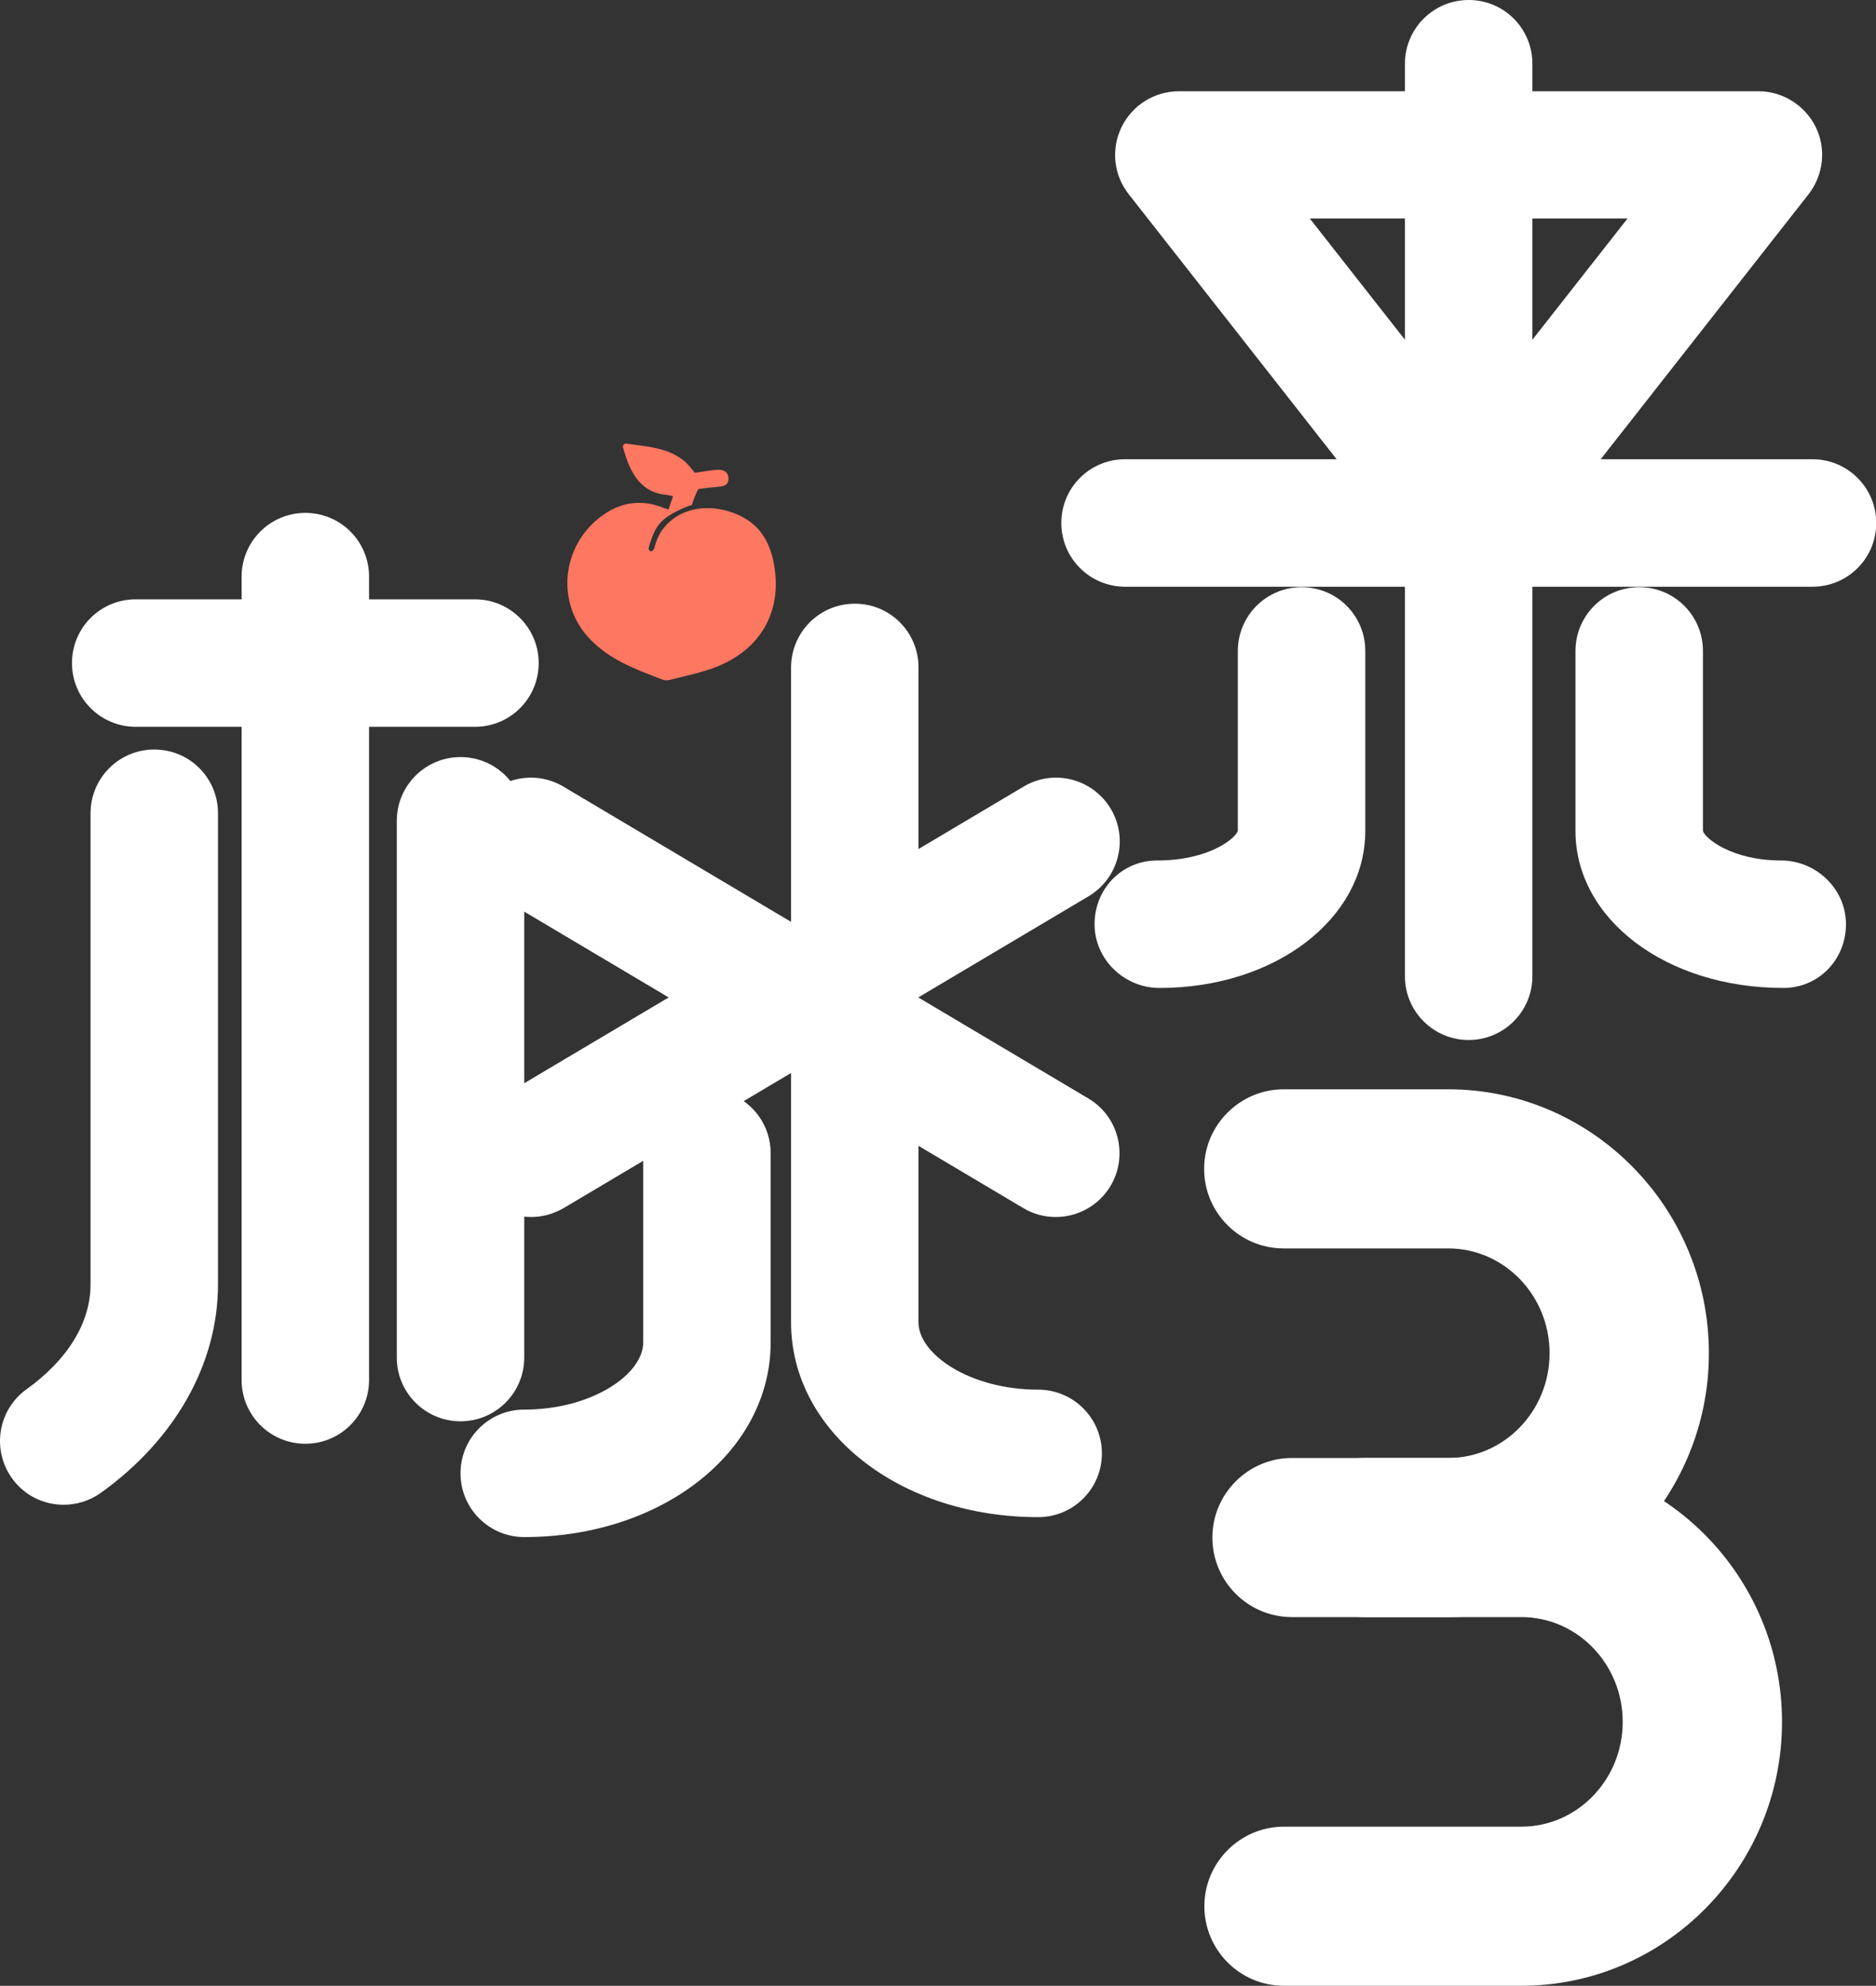 <?xml version="1.0" encoding="UTF-8"?><svg id="_图层_2" xmlns="http://www.w3.org/2000/svg" viewBox="0 0 81.84 86.61"><rect x="0" y="0" width="81.84" height="86.61" fill="#333333" stroke="none"/><defs><style>.cls-1{fill:#fff;}.cls-2{fill:#fe7761;}</style></defs><g id="_图层_1-2"><path class="cls-1" d="M66.37,86.61h-10.36c-1.92,0-3.47-1.56-3.47-3.47s1.56-3.47,3.47-3.47h10.36c2.44,0,4.42-2.05,4.42-4.57s-1.98-4.57-4.42-4.57h-6.82c-1.92,0-3.47-1.56-3.47-3.47s1.56-3.47,3.47-3.47h6.82c6.27,0,11.37,5.17,11.37,11.51s-5.1,11.51-11.37,11.51Z"/><path class="cls-1" d="M63.18,70.53h-6.82c-1.92,0-3.47-1.56-3.47-3.47s1.56-3.47,3.47-3.47h6.82c2.44,0,4.42-2.05,4.42-4.57s-1.98-4.57-4.42-4.57h-7.18c-1.92,0-3.47-1.56-3.47-3.47s1.56-3.47,3.47-3.47h7.18c6.27,0,11.37,5.17,11.37,11.51s-5.1,11.51-11.37,11.51Z"/><path class="cls-1" d="M50.58,43.09c-1.53,0-2.83-1.24-2.83-2.78s1.19-2.78,2.73-2.78c2.29,0,3.45-.99,3.52-1.3v-7.84c0-1.53,1.24-2.78,2.78-2.78s2.78,1.24,2.78,2.78v7.85c0,3.84-3.94,6.85-8.97,6.85Z"/><path class="cls-1" d="M77.8,43.09c-5.13,0-9.07-3.01-9.07-6.85v-7.85c0-1.53,1.24-2.78,2.78-2.78s2.78,1.24,2.78,2.78v7.85c.07.3,1.23,1.29,3.41,1.29,1.53,0,2.83,1.24,2.83,2.78s-1.19,2.78-2.73,2.78Z"/><path class="cls-1" d="M79.07,25.59h-29.99c-1.53,0-2.78-1.24-2.78-2.78s1.24-2.78,2.78-2.78h29.99c1.53,0,2.78,1.24,2.78,2.78s-1.24,2.78-2.78,2.78Z"/><path class="cls-1" d="M64.07,45.36c-1.53,0-2.78-1.24-2.78-2.78v-19.77c0-1.53,1.24-2.78,2.78-2.78s2.78,1.24,2.78,2.78v19.77c0,1.53-1.24,2.78-2.78,2.78Z"/><path class="cls-1" d="M64.07,25.59c-1.53,0-2.78-1.24-2.78-2.78v-13.37c0-1.53,1.24-2.78,2.78-2.78s2.78,1.24,2.78,2.78v13.37c0,1.53-1.24,2.78-2.78,2.78Z"/><path class="cls-2" d="M29.16,22.24c.07-.2.13-.38.2-.6-.11-.02-.2-.05-.3-.06-1.22-.11-1.62-1.14-1.88-2.06-.03-.1.06-.19.16-.17.89.13,1.83.17,2.55.79.16.14.28.32.42.48.32-.04.65-.11.98-.13.27-.02.5.1.49.4-.01.3-.24.32-.52.35-.28.02-.45.04-.79.09-.11.16-.24.54-.29.7-.26.06-.5.19-.72.3-.67.35-.89.68-1.11,1.38-.03.1-.08.22-.02.3.02.03.06.04.09.03.08-.02.12-.11.14-.18.3-1.31,1.77-2.11,3.46-1.48,1.18.44,1.63,1.36,1.78,2.45.28,2.04-.77,3.66-2.81,4.35-.59.2-1.2.33-1.8.48-.1.02-.2.02-.29-.02-1.18-.45-2.37-.88-3.25-1.86-1.48-1.66-1.08-4.22.81-5.42.78-.49,1.61-.56,2.49-.21.06.03.13.04.22.07Z"/><path class="cls-1" d="M13.32,62.97c-1.53,0-2.78-1.24-2.78-2.78V25.15c0-1.53,1.24-2.78,2.78-2.78s2.78,1.24,2.78,2.78v35.04c0,1.53-1.24,2.78-2.78,2.78Z"/><path class="cls-1" d="M2.78,65.63c-.87,0-1.72-.4-2.26-1.16-.89-1.25-.61-2.98.64-3.88,1.8-1.29,2.79-2.91,2.79-4.57v-20.55c0-1.53,1.24-2.78,2.78-2.78s2.78,1.24,2.78,2.78v20.55c0,3.45-1.86,6.76-5.11,9.09-.49.35-1.06.52-1.62.52Z"/><path class="cls-1" d="M20.09,61.99c-1.53,0-2.78-1.24-2.78-2.78v-23.41c0-1.53,1.24-2.78,2.78-2.78s2.78,1.24,2.78,2.78v23.41c0,1.53-1.24,2.78-2.78,2.78Z"/><path class="cls-1" d="M22.87,67.04c-1.53,0-2.78-1.24-2.78-2.78s1.24-2.78,2.78-2.78c2.97,0,5.19-1.55,5.19-2.93v-8.25c0-1.53,1.24-2.78,2.78-2.78s2.78,1.24,2.78,2.78v8.25c0,4.76-4.72,8.49-10.75,8.49Z"/><path class="cls-1" d="M45.29,66.17c-6.04,0-10.78-3.73-10.78-8.49v-12.6c0-1.53,1.24-2.78,2.78-2.78s2.78,1.24,2.78,2.78v12.6c0,1.38,2.23,2.93,5.22,2.93,1.53,0,2.78,1.24,2.78,2.78s-1.24,2.78-2.78,2.78Z"/><path class="cls-1" d="M37.29,44.7c-1.53,0-2.78-1.24-2.78-2.78v-12.81c0-1.53,1.24-2.78,2.78-2.78s2.78,1.24,2.78,2.78v12.81c0,1.53-1.24,2.78-2.78,2.78Z"/><path class="cls-1" d="M46.06,53.08c-.48,0-.97-.12-1.42-.39l-22.9-13.6c-1.32-.78-1.75-2.49-.97-3.81.78-1.32,2.49-1.76,3.81-.97l22.9,13.6c1.32.78,1.75,2.49.97,3.81-.52.87-1.44,1.36-2.39,1.36Z"/><path class="cls-1" d="M23.17,53.08c-.95,0-1.87-.49-2.39-1.36-.78-1.32-.35-3.02.97-3.81l22.9-13.6c1.32-.79,3.02-.35,3.81.97.78,1.32.35,3.02-.97,3.81l-22.9,13.6c-.45.26-.93.39-1.42.39Z"/><path class="cls-1" d="M20.72,31.7H5.92c-1.53,0-2.78-1.24-2.78-2.78s1.24-2.78,2.78-2.78h14.8c1.53,0,2.78,1.24,2.78,2.78s-1.24,2.78-2.78,2.78Z"/><path class="cls-1" d="M64.07,25.64c-.85,0-1.66-.39-2.19-1.06l-12.64-16.11c-.66-.84-.78-1.97-.31-2.93.47-.96,1.44-1.56,2.5-1.56h25.28c1.06,0,2.03.61,2.5,1.56s.34,2.09-.31,2.93l-12.64,16.11c-.53.67-1.33,1.06-2.19,1.06ZM57.14,9.53l6.93,8.83,6.93-8.83h-13.86Z"/><path class="cls-1" d="M64.07,9.48c-1.53,0-2.78-1.24-2.78-2.78v-3.92c0-1.53,1.24-2.78,2.78-2.78s2.78,1.24,2.78,2.78v3.92c0,1.53-1.24,2.78-2.78,2.78Z"/></g></svg>